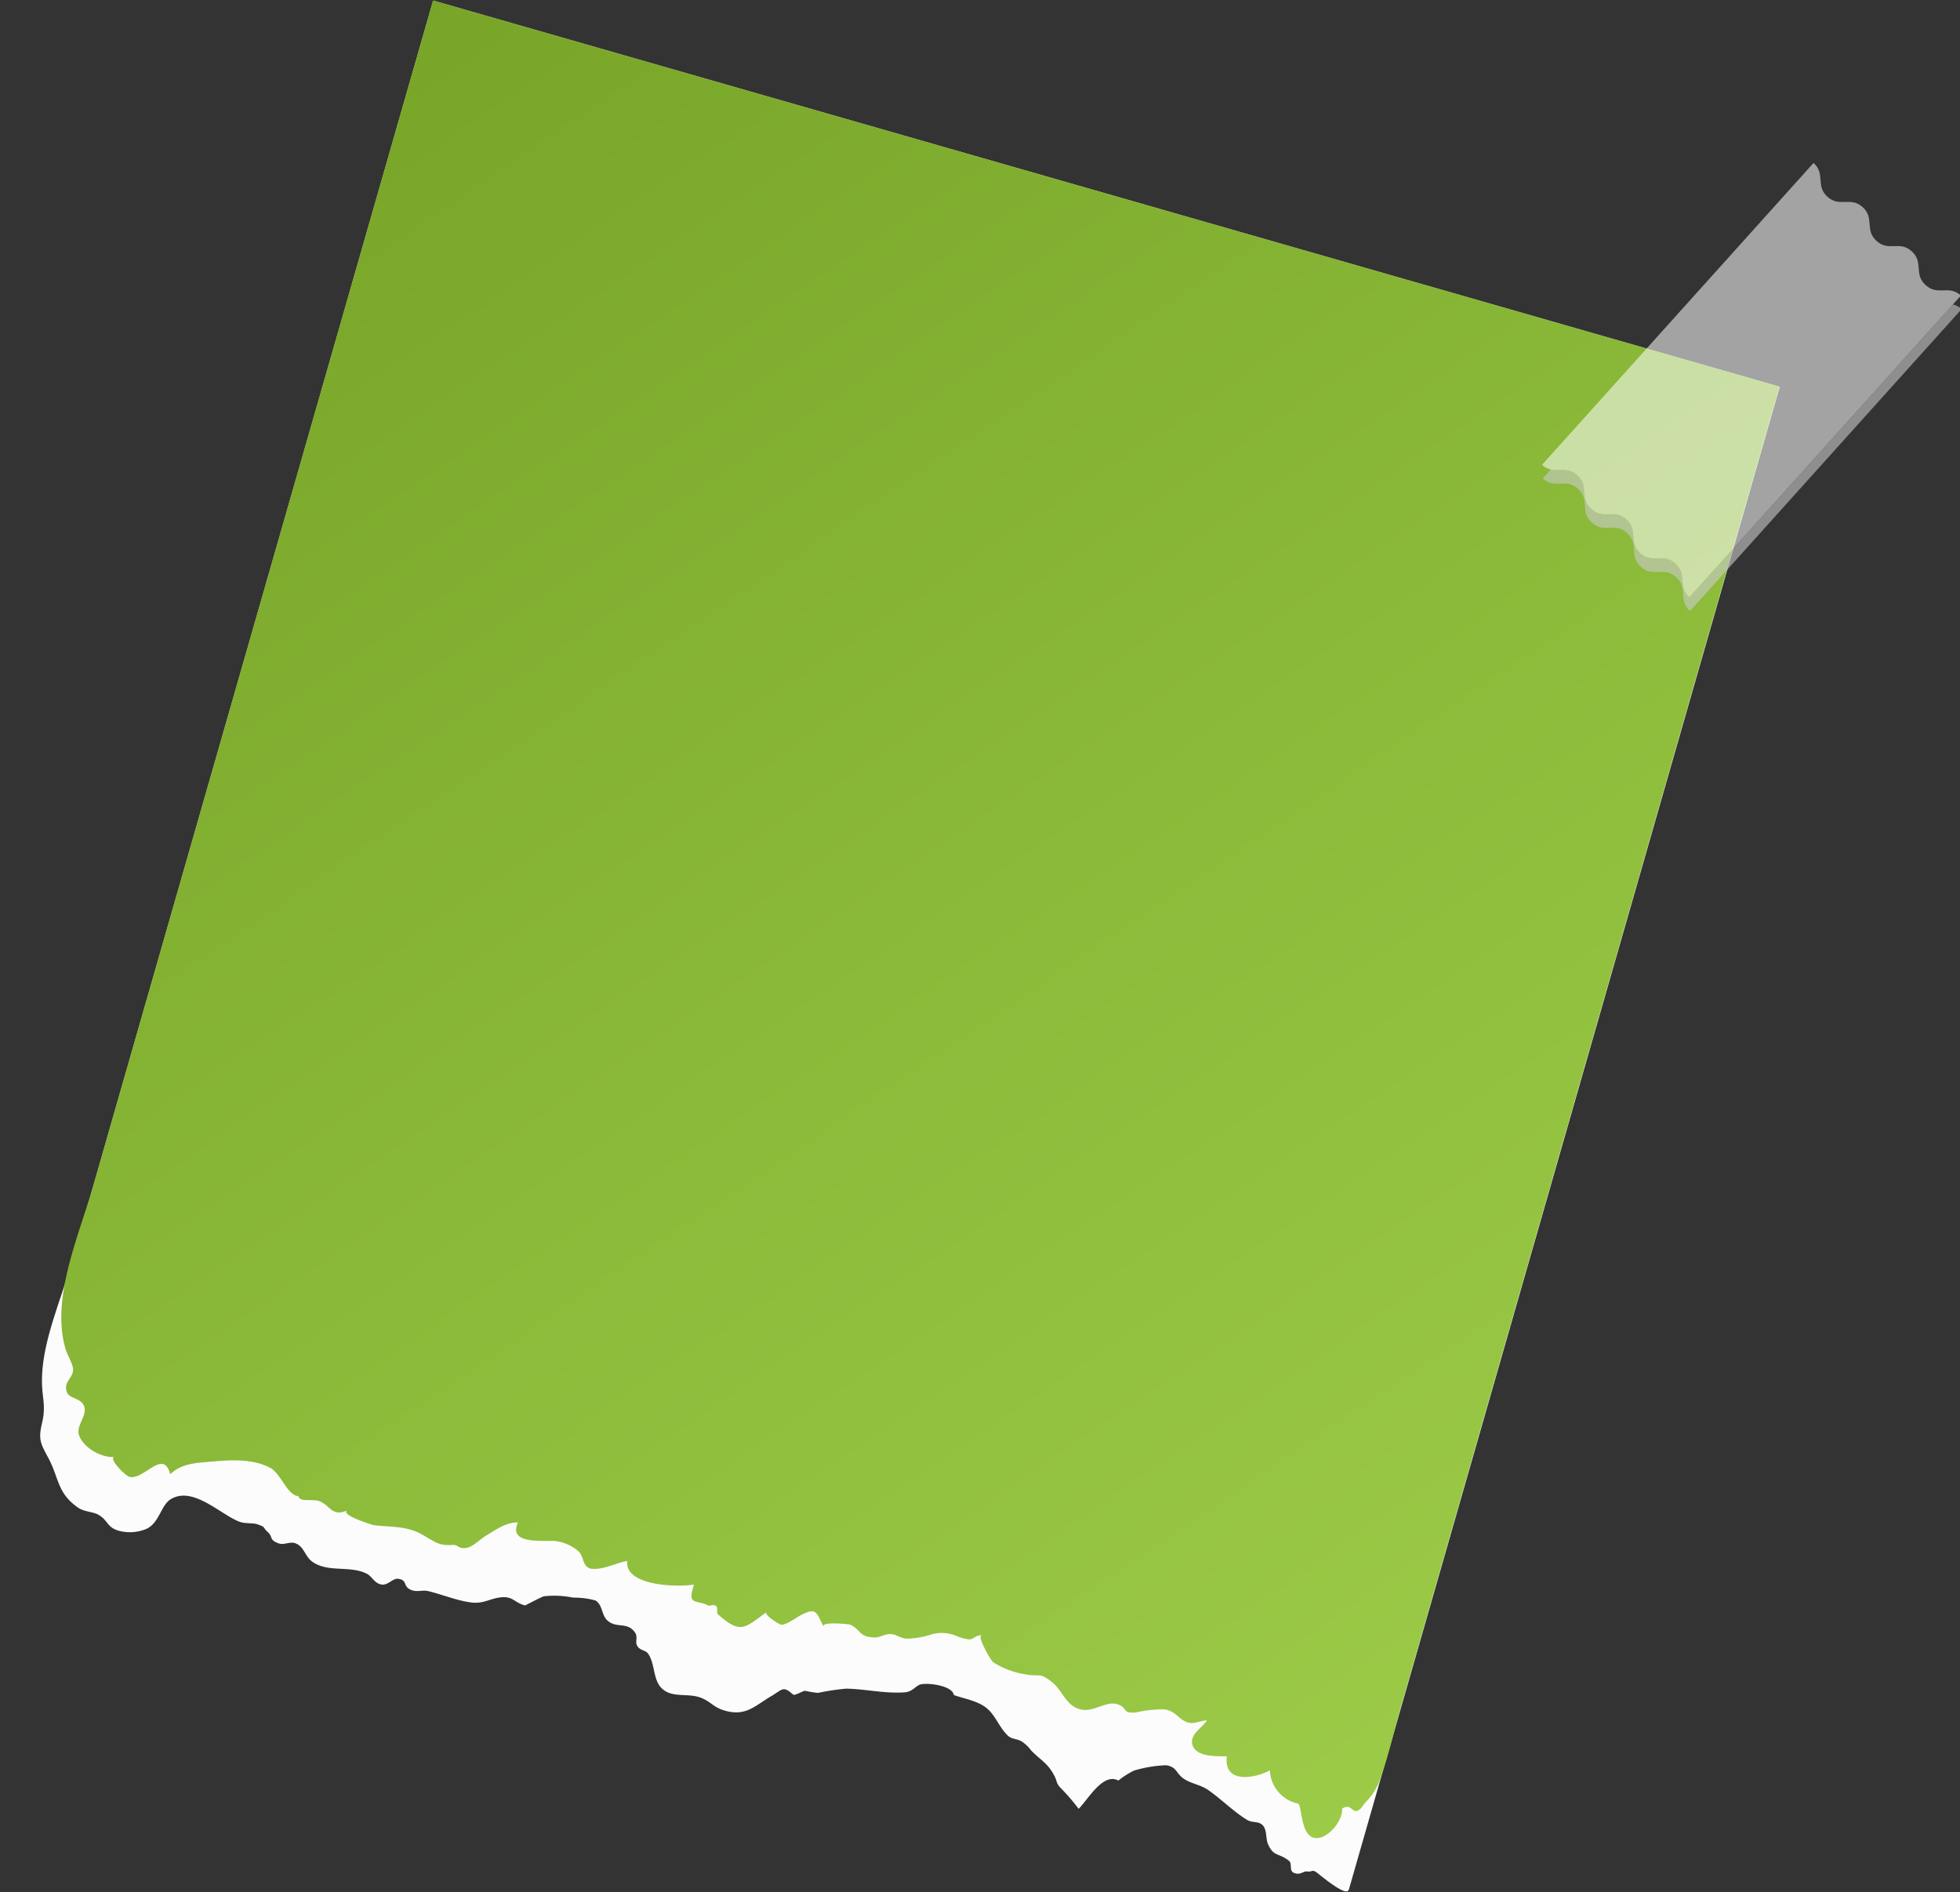 <svg xmlns="http://www.w3.org/2000/svg" xmlns:xlink="http://www.w3.org/1999/xlink" width="220.484" height="212.829" viewBox="0 0 220.484 212.829">
  <rect x="0" y="0" width="220.484" height="212.829" fill="#333333" stroke="none"/>
  <defs>
    <linearGradient id="linear-gradient" x1="-0.003" y1="0.003" x2="1.024" y2="0.949" gradientUnits="objectBoundingBox">
      <stop offset="0" stop-color="#78a528"/>
      <stop offset="1" stop-color="#9ccb48"/>
    </linearGradient>
  </defs>
  <g id="Group_17712" data-name="Group 17712" transform="translate(54.824 -21.953) rotate(16)">
    <g id="Group_17709" data-name="Group 17709" transform="translate(0 22.837)">
      <path id="Path_19064" data-name="Path 19064" d="M410.584,436.918c0,.885-3.821-.853-3.961-.9-.68-.216-.475.1-1.079.183-.443.054-.637.7-1.446.55-.561-.108-.378-.939-.842-1.133-1.4-.583-1.759.076-2.8-1.166-.421-.518-.529-1.479-1.112-1.845-.626-.389-1.176.065-1.846-.108-1.727-.453-3.486-1.468-5.2-2.04-.971-.324-1.91-.151-2.882-.432-1.133-.335-1.144-1.09-2.4-.939a14.186,14.186,0,0,0-3.324,1.576,9.3,9.3,0,0,0-1.381,1.565c-1.943-.432-2.72,3.087-3.421,4.285a22.163,22.163,0,0,0-2.666-1.738c-.615-.41-.5-.561-.939-1.036-1.133-1.22-1.921-1.252-3.335-2.061a4.123,4.123,0,0,0-1.3-.68c-.54-.162-1.122.065-1.619-.173-1.2-.583-1.975-1.8-3.173-2.331s-2.687-.335-3.982-.41c-.475-.982-3.076-.55-3.853-.162-.594.291-.658,1.079-1.576,1.4-2.169.777-4.263.831-6.443,1.414a27.991,27.991,0,0,0-2.9,1.328,13.539,13.539,0,0,1-1.446.173c-.216.054-.766.669-1.079.777-.173.054-.8-.453-1.3-.281-.313.108-.745.745-.993.993-1.6,1.651-2.18,3.141-4.706,3.141-1.263,0-1.684-.464-2.752-.626-1.716-.27-3.3,1.015-4.824.13-1.155-.669-1.435-2.439-2.461-3.27-.442-.356-.961-.065-1.446-.529-.367-.345-.173-.971-.626-1.349-1.176-.982-2.083.13-3.335-.443-.874-.4-.982-1.522-1.943-1.813a9.158,9.158,0,0,0-2.525.389,10.645,10.645,0,0,0-3.162.745c-.3.151-1.738,1.586-1.792,1.586-1.133.043-1.565-.583-2.677-.194-1.338.475-1.781,1.36-3.367,1.565-1.63.216-3.281.011-4.911.086-.648.032-1.166.54-1.975.378-.885-.173-.561-.95-1.619-.777-.6.1-.9,1.058-1.608,1.133-.842.086-1.241-.594-1.986-.723-2.115-.367-4.252,1.166-6.292.367-.885-.345-1.284-1.36-2.331-1.435-.648-.043-1.166.583-1.8.529-1.166-.086-.777-.5-1.479-.863-.917-.475-.313-.453-1.36-.54-.529-.043-1.327.313-1.975.281-2.18-.1-6.152-2.471-8.181-.345-.928.971-.518,2.849-1.684,3.95a4.793,4.793,0,0,1-3.022,1.112c-1.381-.022-1.392-.745-2.623-1.09-.7-.194-1.662.14-2.515-.162-2.709-.95-2.925-2.623-4.727-4.457-1.284-1.317-1.662-1.662-1.748-3.637-.1-1.932-.766-2.644-1.263-4.317-1.23-4.112-.54-8.85-.54-13.1V261.02H410.616v175.9Z" transform="translate(-252.823 -261.009)" fill="#fcfcfc"/>
      <path id="Path_19065" data-name="Path 19065" d="M409.787,426.784c-.3.5-.248.971-.734,1.327-.464.335-.928-.669-1.673.216.486,1.241-.648,4-2.2,4.026-1.522.022-2.288-3.249-2.731-3.205a3.986,3.986,0,0,1-4.069-2.72c-1.414,1.381-4.619,2.9-5.083-.183-1.047.281-3.281,1.047-4.058-.14-.712-1.09.529-2.158.777-3.13-.583.194-1.273.809-1.921.82-1.122.022-1.684-.885-3.022-.691a13.511,13.511,0,0,0-2.979,1.22c-1.468.55-.982-.194-2.126-.313-1.414-.14-2.418,1.63-3.907,1.694-1.77.086-2.5-1.457-3.993-2.072-1.705-.7-1.414-.151-3.238.011a9.46,9.46,0,0,1-3.734-.335c-.356-.14-2.731-2.482-2.018-2.547-.637.054-.8.734-1.284.831a5.428,5.428,0,0,1-1.381.032,4.278,4.278,0,0,0-2.741.529,9.781,9.781,0,0,1-2.655,1.3c-.874.173-1.274-.237-2.083.065-.453.173-.961.7-1.414.8-1.781.41-1.565-.324-2.99-.637-.14-.032-3.324.54-2.871,1.047-1.3-1.446-1.414-1.846-2.828-.518-.41.378-1.252,1.522-1.824,1.619-.259.043-2.234-.561-1.953-.907-1.824,2.256-2.007,3.313-5.224,1.727-.194-.1-.151-.723-.432-.82-.389-.13-.637.227-.853.184-1.586-.27-2.288.7-2.2-1.824-1.468.745-7.469,2.385-7.943-.475-1.155.54-2.245,1.673-3.54,1.932-1.1.227-1.252-1.025-1.986-1.446a4.962,4.962,0,0,0-2.752-.432c-.95.086-5.213,2.072-4.727-.82-1.209.237-2.234,1.522-3.065,2.418-.475.507-1.047,1.554-1.651,1.878-.885.475-1.025-.076-1.662.151-1.468.507-1.878.259-3.54-.162-2.04-.507-3.583.151-5.6.464-.108.022-4.166-.065-3.27-.809-1.457,1.2-1.889.173-3.184-.076-.939-.173-2.2.777-2.6.086-1.274.259-2.569-1.932-3.993-2.2-2.31-.443-4.652.464-6.767,1.273-1.435.55-2.936,1.068-3.777,2.536-1.543-2.633-2.666,1.5-4.328,1.543-.518.011-2.968-1.392-2.2-1.705-1.381.572-3.821-.032-4.6-1.327-.507-.863.259-2.223-.194-3.044-.572-1.036-1.878-.453-2.385-1.122-.755-1.025.237-1.694-.043-2.655-.151-.54-1.047-1.381-1.371-1.867-3.281-5-2.148-12.66-2.148-18.6V261.01H410.586V415.819c0,2.569.162,5.191,0,7.749A6.763,6.763,0,0,1,409.787,426.784Z" transform="translate(-252.825 -261.01)" fill="url(#linear-gradient)"/>
    </g>
    <path id="Path_19071" data-name="Path 19071" d="M367.577,287.514c-1.856,0-1.856-1.781-3.713-1.781s-1.856,1.781-3.713,1.781-1.856-1.781-3.713-1.781-1.856,1.781-3.713,1.781-1.856-1.781-3.723-1.781-1.856,1.781-3.723,1.781V241.84c1.856,0,1.856,1.781,3.713,1.781s1.856-1.781,3.713-1.781,1.856,1.781,3.713,1.781,1.856-1.781,3.713-1.781,1.856,1.781,3.723,1.781,1.856-1.781,3.723-1.781Z" transform="matrix(0.899, 0.438, -0.438, 0.899, -49.971, -371.046)" fill="#fff" opacity="0.55"/>
    <path id="Path_19084" data-name="Path 19084" d="M367.5,243.11v44.325c-1.856,0-1.856-1.781-3.713-1.781s-1.856,1.781-3.713,1.781-1.856-1.781-3.713-1.781-1.856,1.781-3.713,1.781-1.856-1.781-3.723-1.781c-1.414,0-1.748,1.014-2.644,1.511v1.349c1.856,0,1.856-1.781,3.723-1.781s1.856,1.781,3.723,1.781,1.856-1.781,3.713-1.781,1.856,1.781,3.713,1.781,1.856-1.781,3.713-1.781,1.856,1.781,3.713,1.781V242.84A2.1,2.1,0,0,0,367.5,243.11Z" transform="matrix(0.899, 0.438, -0.438, 0.899, -49.934, -370.94)" fill="#ccc" opacity="0.6"/>
  </g>
</svg>
